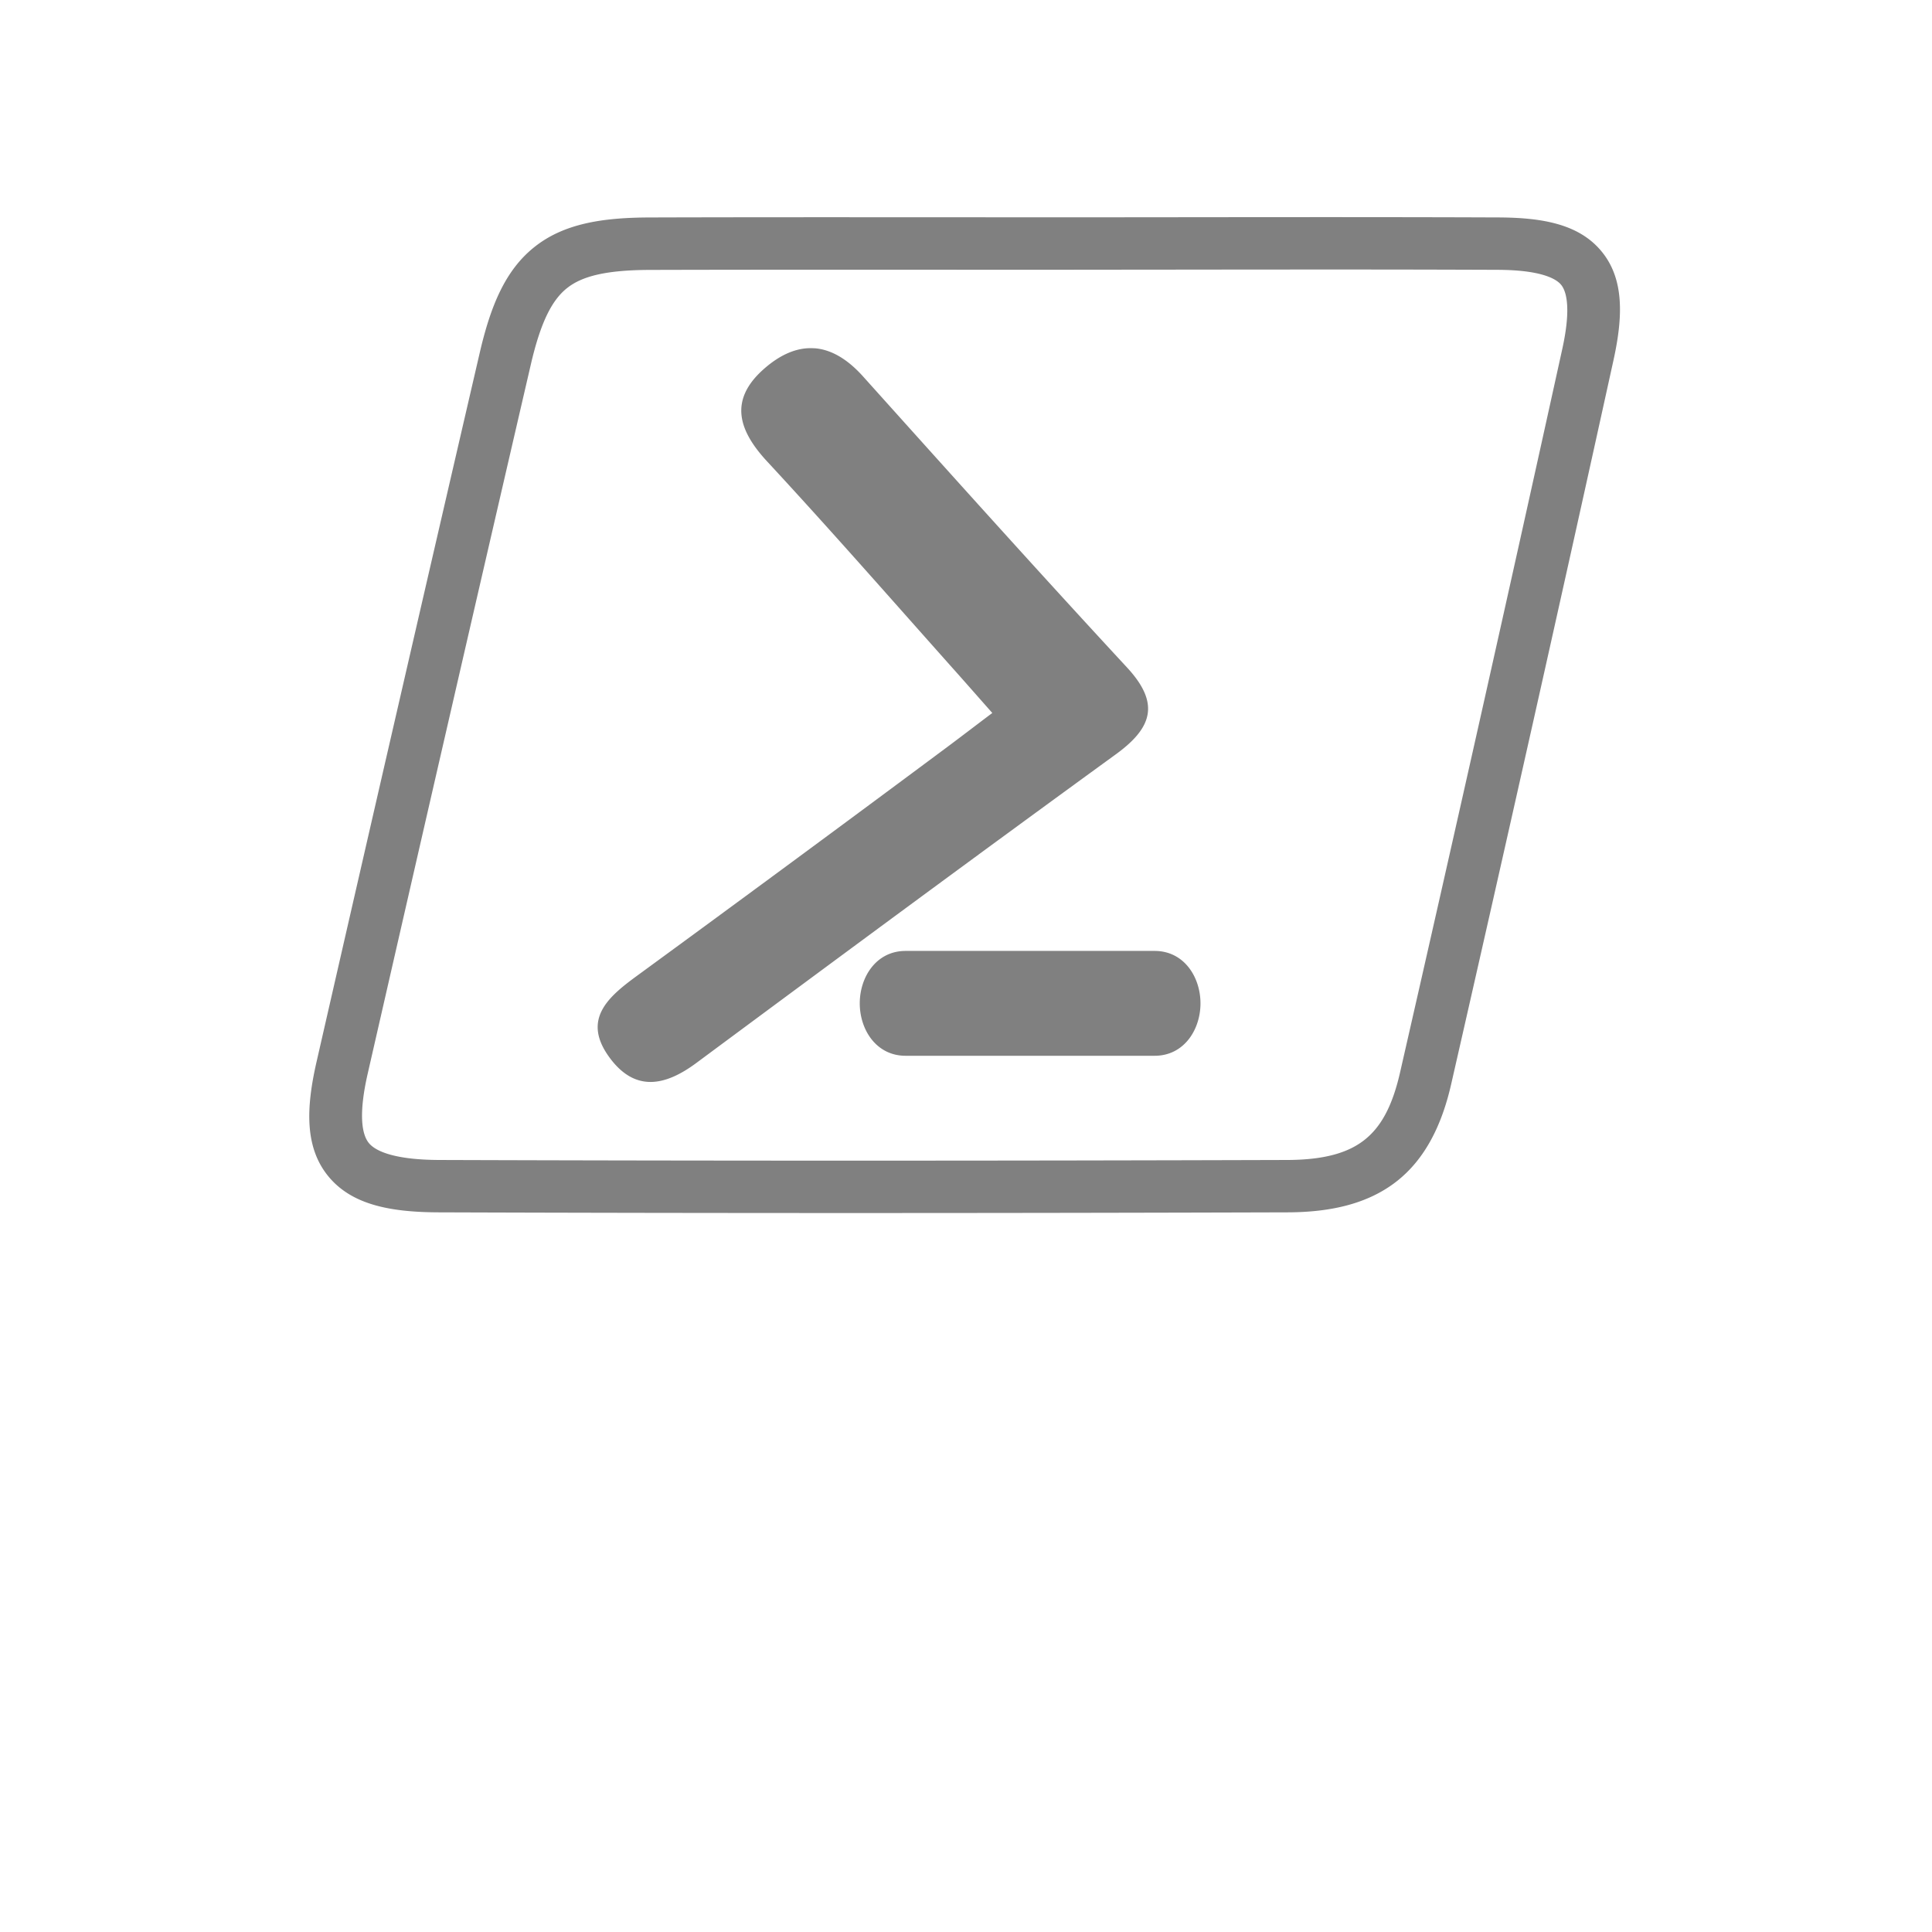 <?xml version="1.0" encoding="UTF-8" standalone="no"?>
<svg
   xmlns:dc="http://purl.org/dc/elements/1.1/"
   xmlns:cc="http://creativecommons.org/ns#"
   xmlns:rdf="http://www.w3.org/1999/02/22-rdf-syntax-ns#"
   xmlns:svg="http://www.w3.org/2000/svg"
   xmlns="http://www.w3.org/2000/svg"
   xmlns:sodipodi="http://sodipodi.sourceforge.net/DTD/sodipodi-0.dtd"
   xmlns:inkscape="http://www.inkscape.org/namespaces/inkscape"
   width="256"
   height="256"
   viewBox="0 0 67.733 67.733"
   version="1.1"
   id="svg8"
   inkscape:version="1.0.1 (3bc2e813f5, 2020-09-07)"
   sodipodi:docname="powershell.svg"
   inkscape:export-filename="C:\Users\keath\Workspace\KMX\elite-streamdeck-icons\ship-lights.png"
   inkscape:export-xdpi="96"
   inkscape:export-ydpi="96">
  <defs
     id="defs2" />
  <sodipodi:namedview
     id="base"
     pagecolor="#000000"
     bordercolor="#666666"
     borderopacity="1.0"
     inkscape:pageopacity="0"
     inkscape:pageshadow="2"
     inkscape:zoom="5.6"
     inkscape:cx="111.90634"
     inkscape:cy="121.54987"
     inkscape:document-units="px"
     inkscape:current-layer="layer2"
     showgrid="true"
     units="px"
     inkscape:snap-grids="true"
     objecttolerance="10000"
     guidetolerance="10000"
     inkscape:window-width="3840"
     inkscape:window-height="2066"
     inkscape:window-x="-11"
     inkscape:window-y="-11"
     inkscape:window-maximized="1"
     inkscape:document-rotation="0"
     showguides="true"
     inkscape:guide-bbox="true">
    <inkscape:grid
       type="xygrid"
       id="grid4623" />
    <sodipodi:guide
       position="-3.969,62.442"
       orientation="0,256"
       id="guide3351" />
    <sodipodi:guide
       position="62.442,42.598"
       orientation="-1,0"
       id="guide3353"
       inkscape:label=""
       inkscape:locked="false"
       inkscape:color="rgb(0,0,255)" />
    <sodipodi:guide
       position="-2.646,22.754"
       orientation="0,-256"
       id="guide3355" />
    <sodipodi:guide
       position="5.292,70.379"
       orientation="-256,0"
       id="guide3357" />
    <sodipodi:guide
       position="0,67.733"
       orientation="0,256"
       id="guide3359" />
    <sodipodi:guide
       position="67.733,67.733"
       orientation="256,0"
       id="guide3361" />
    <sodipodi:guide
       position="67.733,0"
       orientation="0,-256"
       id="guide3363" />
    <sodipodi:guide
       position="0,0"
       orientation="-256,0"
       id="guide3365" />
    <sodipodi:guide
       position="0,67.733"
       orientation="0,256"
       id="guide3367" />
    <sodipodi:guide
       position="67.733,67.733"
       orientation="256,0"
       id="guide3369" />
    <sodipodi:guide
       position="67.733,0"
       orientation="0,-256"
       id="guide3371" />
    <sodipodi:guide
       position="0,0"
       orientation="-256,0"
       id="guide3373" />
    <sodipodi:guide
       position="0,67.733"
       orientation="0,256"
       id="guide3375" />
    <sodipodi:guide
       position="67.733,67.733"
       orientation="256,0"
       id="guide3377" />
    <sodipodi:guide
       position="67.733,0"
       orientation="0,-256"
       id="guide3379" />
    <sodipodi:guide
       position="0,0"
       orientation="-256,0"
       id="guide3381" />
    <sodipodi:guide
       position="33.867,46.831"
       orientation="1,0"
       id="guide895" />
    <sodipodi:guide
       position="41.01,42.598"
       orientation="0,-1"
       id="guide897" />
  </sodipodi:namedview>
  <g
     inkscape:groupmode="layer"
     id="layer2"
     inkscape:label="Icon">
    <path
       style="line-height:normal;text-indent:0;text-align:start;text-decoration:none;text-decoration-line:none;text-decoration-style:solid;text-decoration-color:#000000;text-transform:none;isolation:auto;mix-blend-mode:normal;fill:#808080;fill-opacity:1;stroke-width:0.265"
       d="m 37.651,7.618 c -4.958,0.002 -9.915,-0.009 -14.876,0.006 -1.698,0.004 -3.024,0.228 -4.039,1.036 -1.015,0.807 -1.533,2.049 -1.917,3.707 a 8179.252,8179.252 0 0 0 -5.721,24.858 c -0.373,1.629 -0.413,2.994 0.402,4.001 0.815,1.006 2.164,1.272 3.887,1.277 9.919,0.034 19.837,0.03 29.754,0 1.534,-0.004 2.824,-0.308 3.816,-1.081 0.991,-0.774 1.585,-1.95 1.918,-3.409 1.929,-8.456 3.831,-16.92 5.693,-25.393 0.34,-1.549 0.366,-2.844 -0.414,-3.799 -0.781,-0.955 -2.049,-1.192 -3.624,-1.198 -4.963,-0.02 -9.922,-0.006 -14.878,-0.004 z m 0.002,1.838 c 4.96,-0.002 9.915,-0.017 14.869,0.004 1.373,0.006 1.995,0.264 2.208,0.524 0.213,0.261 0.338,0.9 0.043,2.243 a 3285.354,3285.354 0 0 1 -5.691,25.38 c -0.277,1.213 -0.687,1.921 -1.256,2.365 -0.569,0.444 -1.393,0.69 -2.69,0.695 -9.914,0.03 -19.829,0.033 -29.742,0 -1.519,-0.006 -2.218,-0.291 -2.464,-0.596 -0.247,-0.304 -0.364,-1.011 -0.038,-2.435 1.894,-8.288 3.798,-16.573 5.717,-24.853 0.347,-1.498 0.745,-2.265 1.271,-2.683 0.526,-0.418 1.367,-0.633 2.902,-0.637 4.954,-0.014 9.911,-0.004 14.872,-0.006 z m -9.1,2.755 c -0.583,-0.044 -1.18,0.199 -1.781,0.732 -1.216,1.079 -0.892,2.139 0.119,3.231 2.213,2.389 4.257,4.724 6.49,7.231 0.383,0.426 0.849,0.96 1.408,1.591 -0.424,0.317 -1.096,0.833 -1.599,1.207 a 1591.397,1591.397 0 0 1 -10.874,8.019 c -1.016,0.743 -1.921,1.533 -0.942,2.86 0.888,1.204 1.938,1 3.037,0.185 4.891,-3.625 9.785,-7.244 14.71,-10.823 1.282,-0.933 1.554,-1.787 0.389,-3.045 -3.119,-3.368 -6.186,-6.787 -9.254,-10.203 -0.551,-0.613 -1.12,-0.944 -1.703,-0.987 z m 3.197,21.127 c -1.034,0 -1.608,0.919 -1.608,1.838 0,0.919 0.574,1.838 1.608,1.838 h 8.729 c 1.034,0 1.608,-0.919 1.608,-1.838 0,-0.919 -0.574,-1.838 -1.608,-1.838 z"
       font-weight="400"
       font-family="sans-serif"
       white-space="normal"
       overflow="visible"
       id="path2" />
  </g>
</svg>
